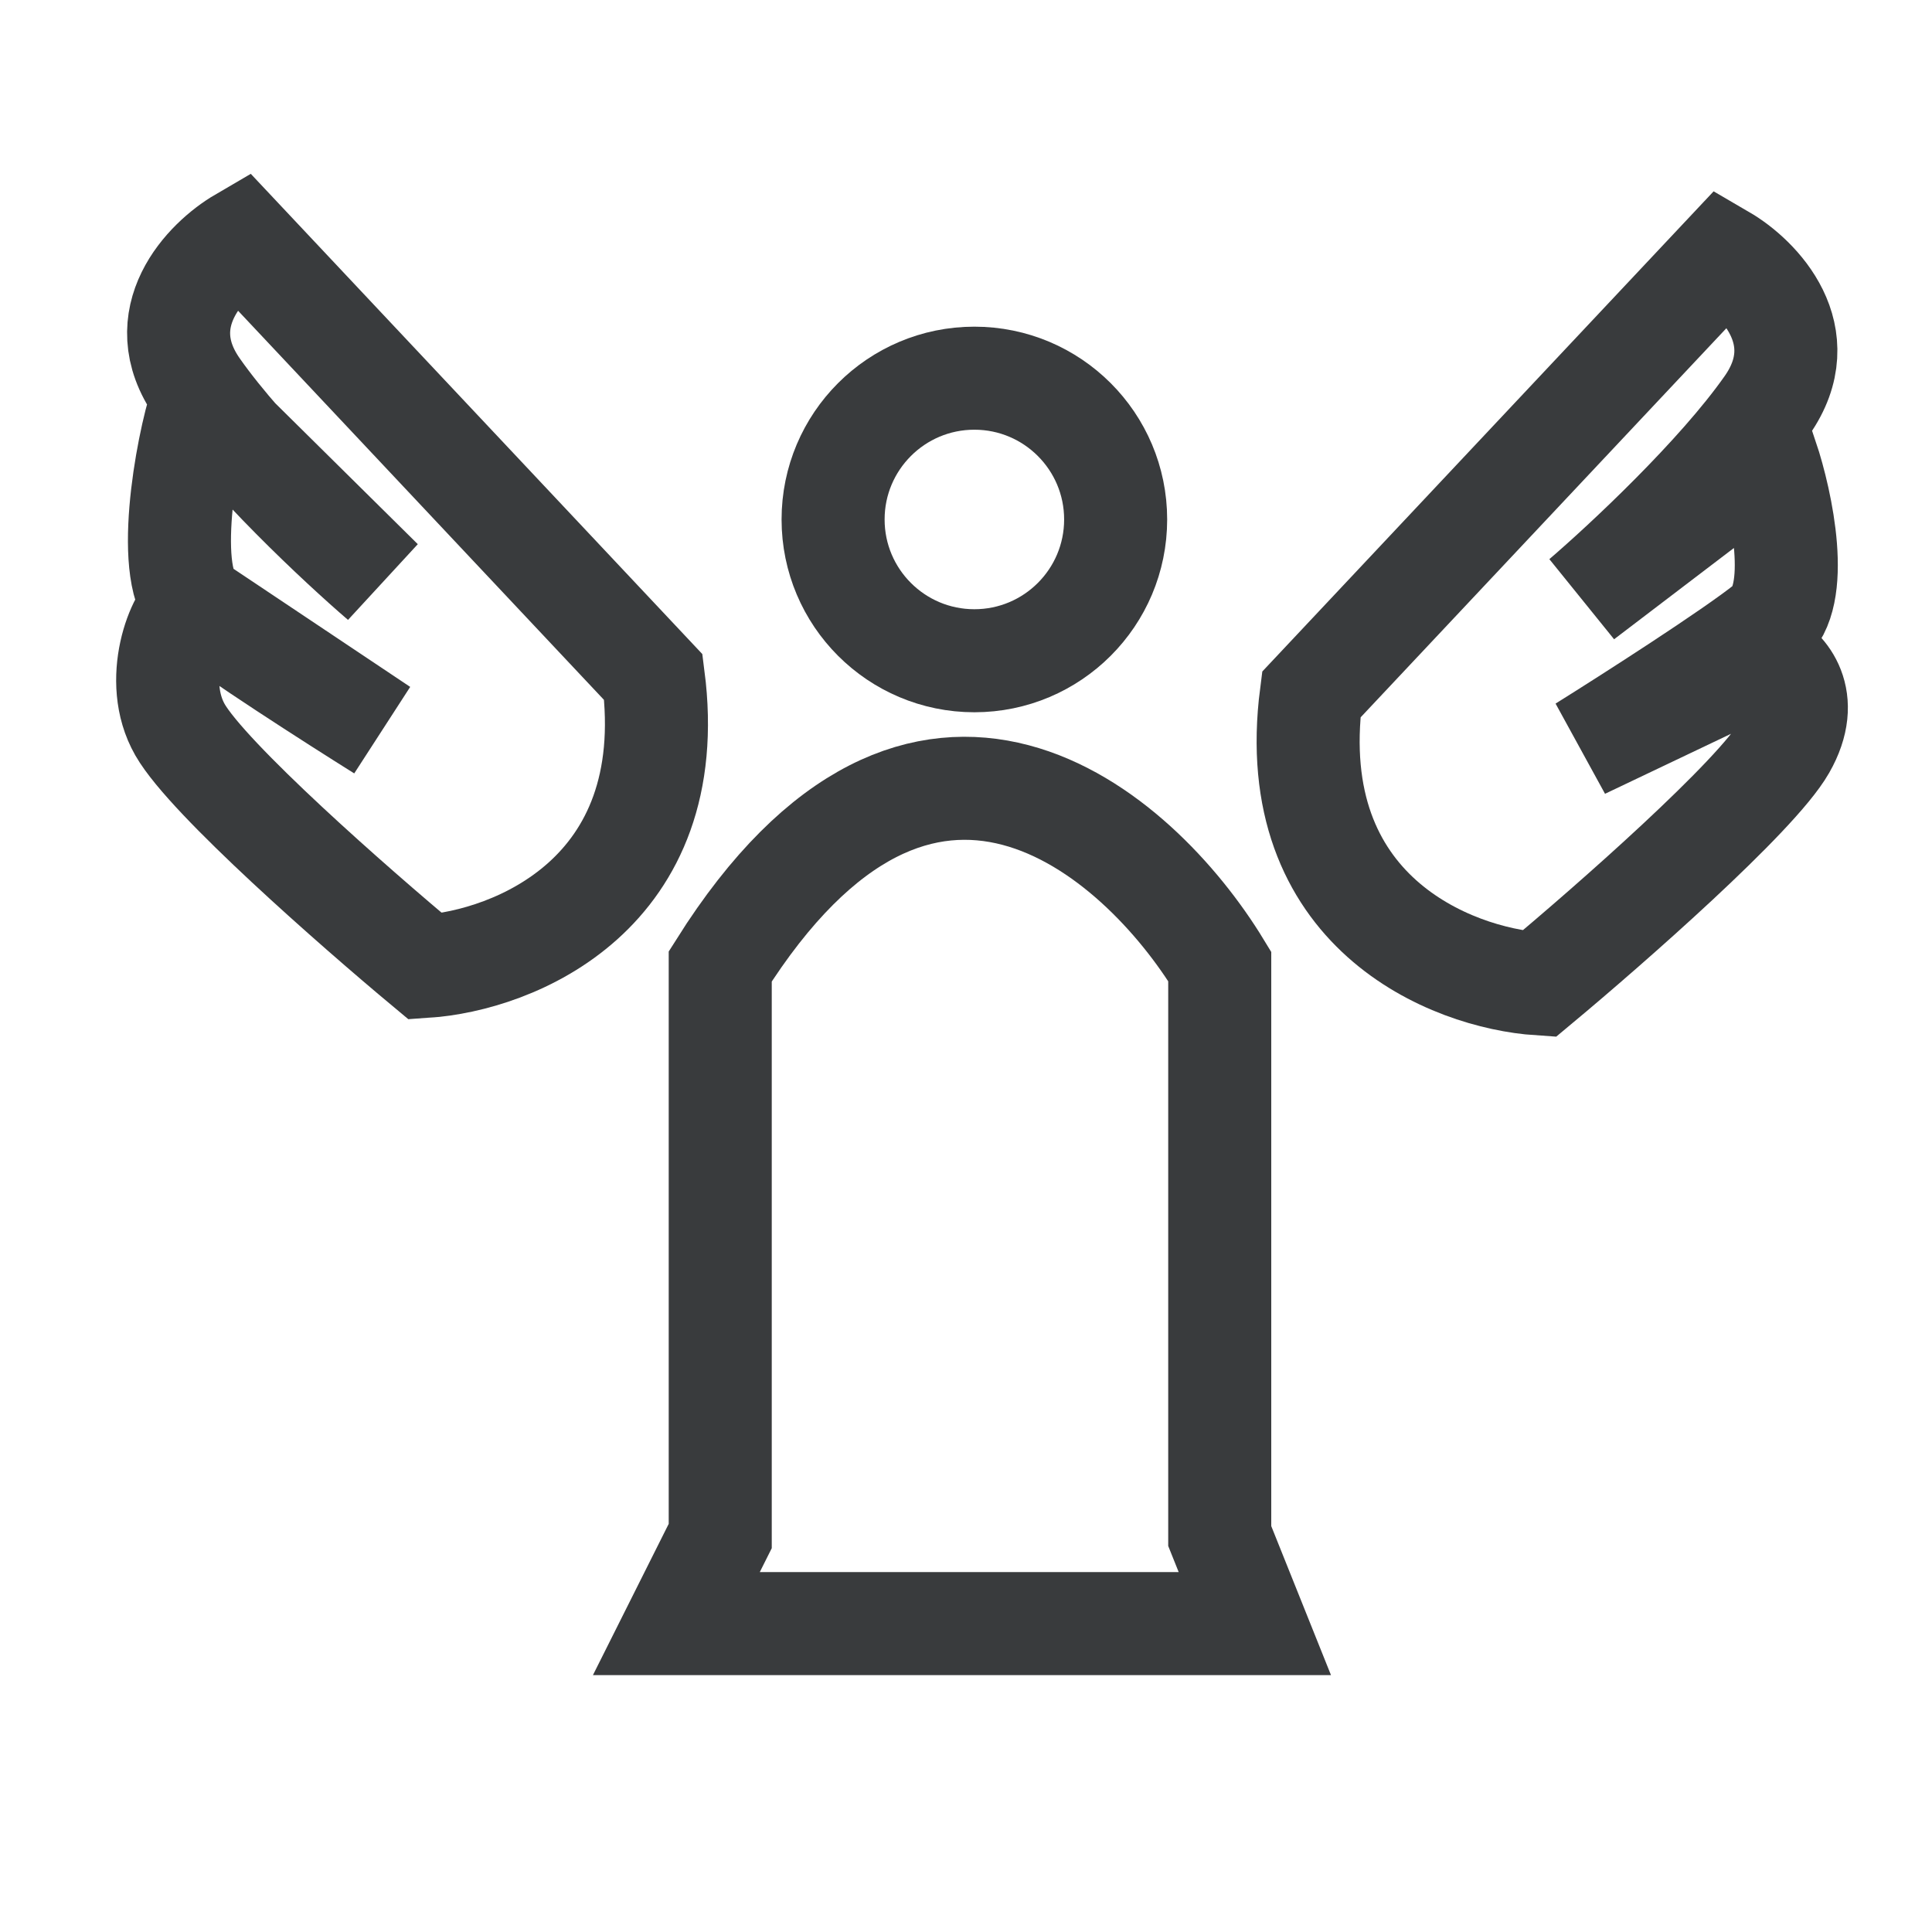 <svg width="24" height="24" viewBox="0 0 24 24" fill="none" xmlns="http://www.w3.org/2000/svg">
<path d="M15.588 20.169H8.402L8.947 19.081V12.005C11.472 7.998 14.136 10.335 15.152 12.005V19.081L15.588 20.169Z" stroke="#393B3D" stroke-width="1.28"/>
<circle cx="12.104" cy="6.453" r="1.755" stroke="#393B3D" stroke-width="1.28"/>
<path d="M21.405 3.186L16.289 8.629C15.94 11.329 18.03 12.149 19.119 12.222C19.99 11.496 21.819 9.892 22.167 9.283C22.516 8.673 22.167 8.303 21.95 8.194L19.663 9.283C20.244 8.92 21.514 8.107 21.95 7.758C22.385 7.41 22.131 6.234 21.95 5.69L19.663 7.432C20.172 6.996 21.34 5.908 21.95 5.037C22.559 4.166 21.841 3.44 21.405 3.186Z" stroke="#393B3D" stroke-width="1.28"/>
<path d="M8.116 8.412L2.998 2.969C2.563 3.223 1.844 3.949 2.454 4.819C3.064 5.69 4.232 6.779 4.74 7.215L2.5 5C2.319 5.544 2.018 7.193 2.454 7.541C2.889 7.889 4.16 8.702 4.74 9.065L2.43 7.521C2.212 7.63 1.888 8.456 2.236 9.065C2.585 9.675 4.414 11.279 5.285 12.005C6.374 11.932 8.464 11.112 8.116 8.412Z" stroke="#393B3D" stroke-width="1.28"/>
</svg>
